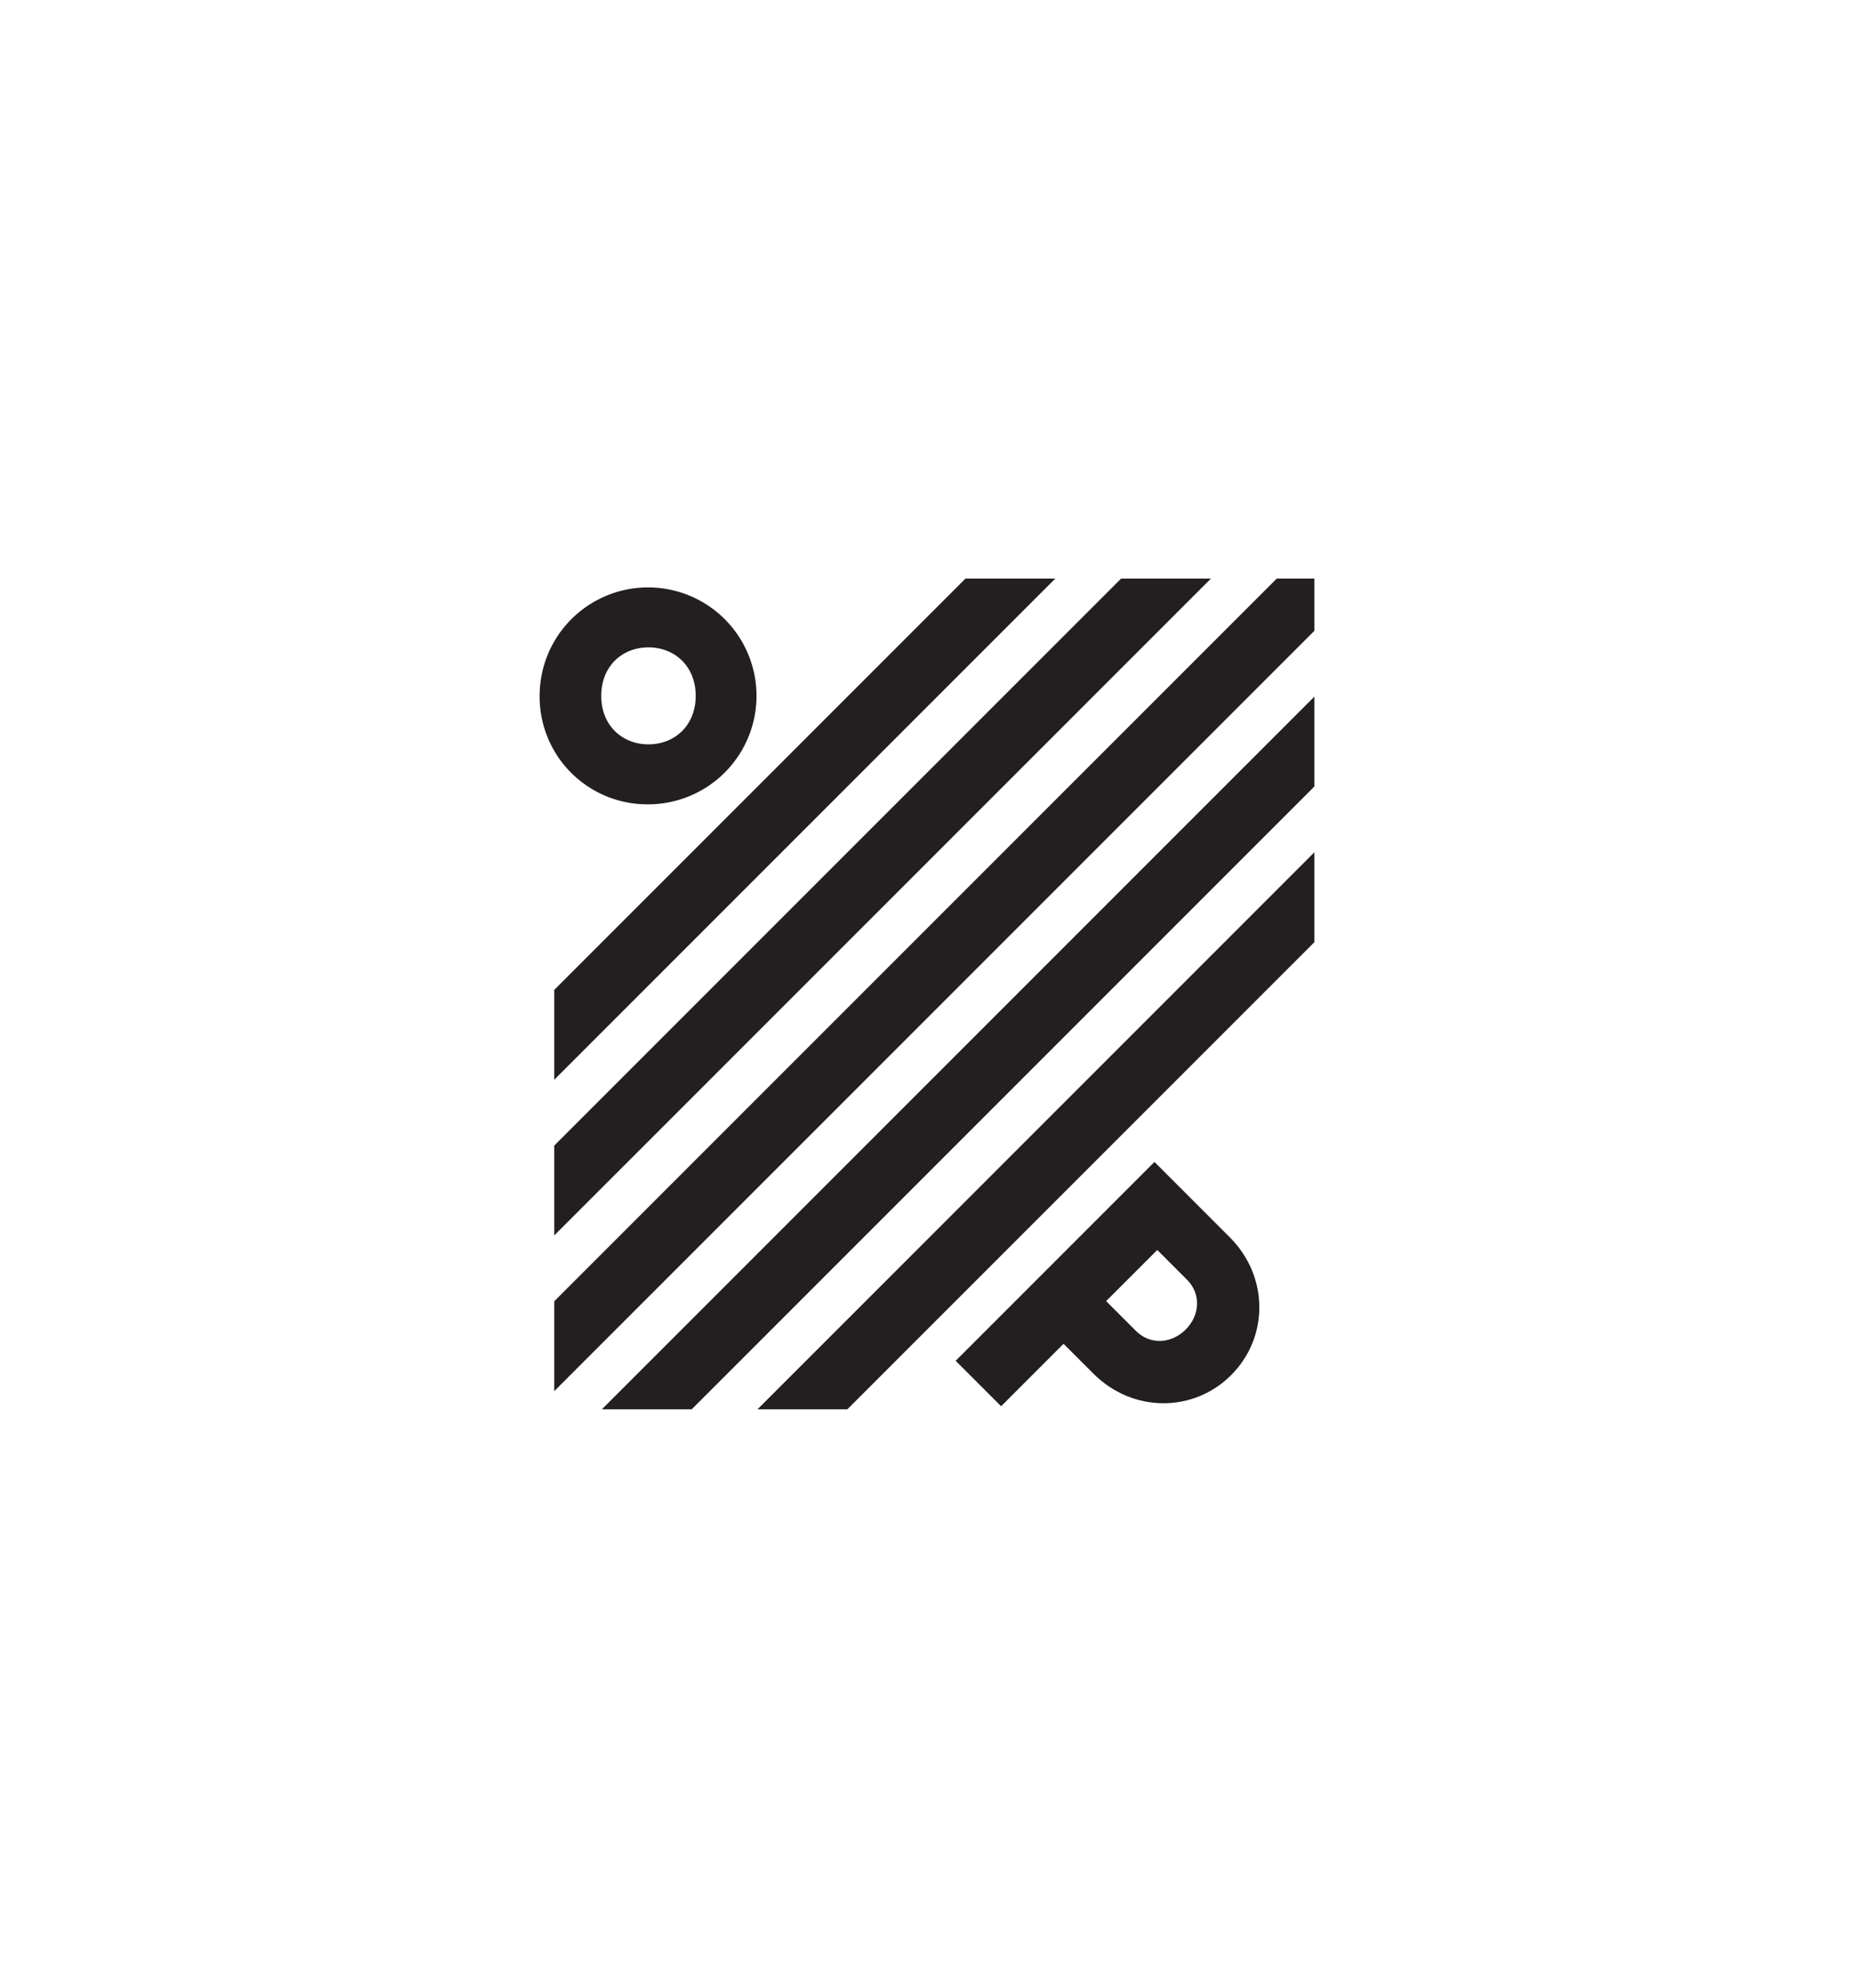 <svg xmlns="http://www.w3.org/2000/svg" viewBox="0 0 682.88 732"><defs><style>.cls-1{fill:#fff;}.cls-2{fill:#231f20;}</style></defs><title>mylogo-WHITE</title><g id="Layer_2" data-name="Layer 2"><g id="Layer_1-2" data-name="Layer 1"><rect class="cls-1" width="682.88" height="732"/><polygon class="cls-2" points="254.78 518.95 484.13 289.61 484.13 256.51 221.69 518.95 254.78 518.95"/><polygon class="cls-2" points="204.14 397.61 388.7 213.05 355.61 213.05 204.14 364.52 204.14 397.61"/><polygon class="cls-2" points="204.14 454.94 446.03 213.05 412.94 213.05 204.14 421.85 204.14 454.94"/><polygon class="cls-2" points="470.26 213.05 204.14 479.17 204.14 512.27 484.13 232.28 484.13 213.05 470.26 213.05"/><polygon class="cls-2" points="312.11 518.95 484.13 346.93 484.13 313.83 279.01 518.95 312.11 518.95"/><path class="cls-2" d="M425.22,427.86,352,501.09l16.74,16.74,23-23,11,11c14.44,14.44,36.83,14.44,50.74.52s13.92-36.3-.52-50.74Zm11.5,61.72c-5.33,5.34-13.18,5.65-18.3.53l-11-11,18.83-18.83,11,11C442.37,476.4,442.06,484.25,436.72,489.58Z"/><path class="cls-2" d="M238.85,296.18a39.94,39.94,0,1,0-40.09-39.94A39.65,39.65,0,0,0,238.85,296.18Zm0-57.79c9.83,0,17.4,7.11,17.4,17.85s-7.57,17.85-17.4,17.85-17.4-7.11-17.4-17.85S229,238.39,238.85,238.39Z"/></g></g></svg>